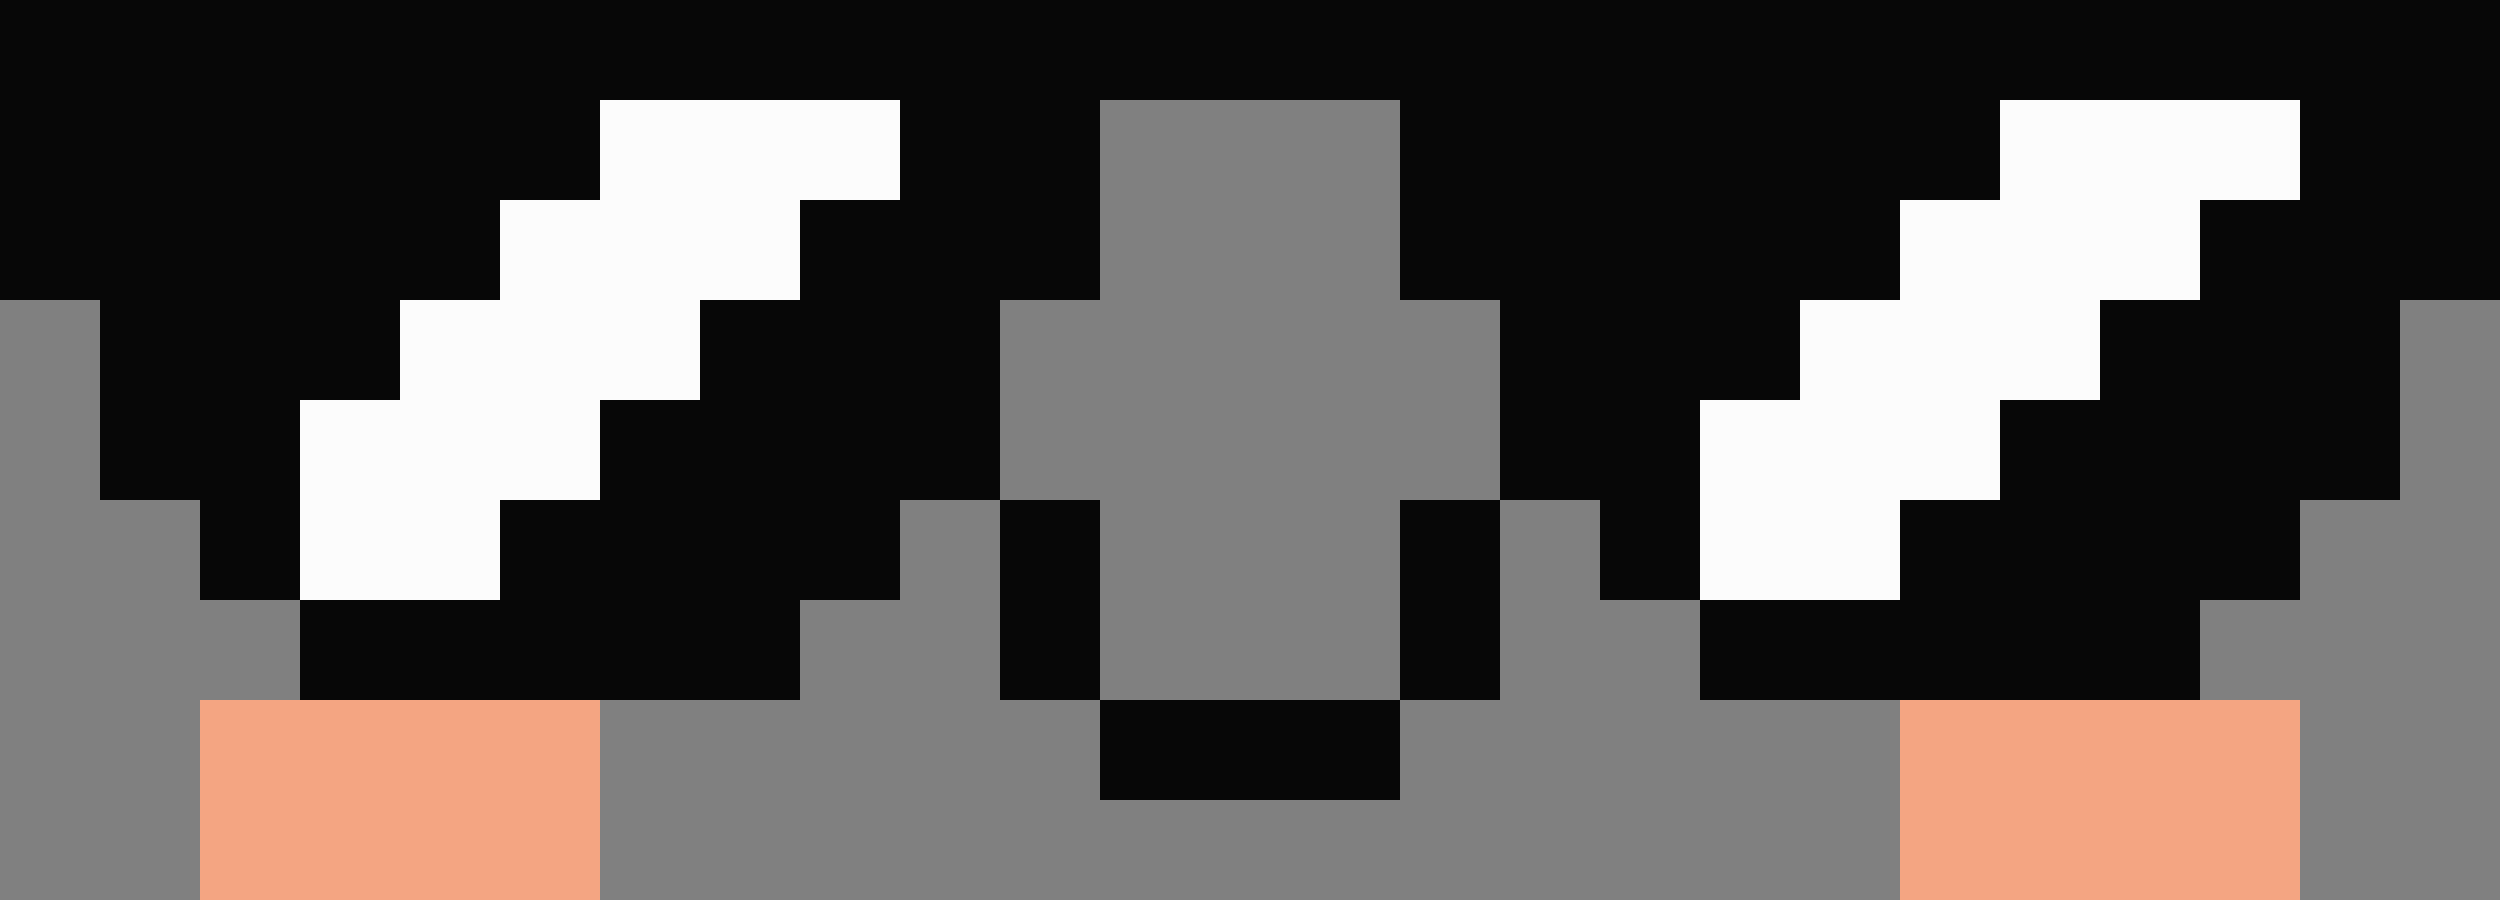 <svg id="_Слой_2" xmlns="http://www.w3.org/2000/svg" width="1080" height="388.8" viewBox="0 0 1080 388.8"><rect x="0" y="0" width="1080" height="388.8" fill="#808080" stroke="none"/><g id="Pixel02_99606890"><g id="Pixel02_99606890-2"><path d="M820.8 302.4h172.8v86.4H820.8z" fill="#f4a582"/><path d="M86.4 302.4h172.8v86.4H86.4z" fill="#f4a582"/><path d="M604.8 216H648v86.4H604.8z" fill="#070707"/><path d="M475.2 302.4h129.6v43.2H475.2z" fill="#070707"/><path d="M432 216h43.2v86.4H432z" fill="#070707"/><path d="M1036.8.0H518.4 259.2.0V43.2v0V129.6H43.2V216H86.4V259.2H129.6V302.4H172.8 345.6V259.2H388.8V216H432V129.6H475.2V43.2H518.4 604.8V129.6H648V216H691.2V259.2H734.4V302.4h216V259.2H993.6V216H1036.8V129.6H1080V43.2v0V0H1036.8z" fill="#070707"/><g><path d="M259.2 43.2V86.4H216V129.6H172.8V172.8H129.6V259.2H216V216H259.2V172.8H302.4V129.6H345.6V86.4H388.8V43.2H259.2z" fill="#fcfcfc"/><path d="M993.6 43.2H864V86.4H820.8V129.6H777.6V172.8H734.4V259.2H820.8V216H864V172.8H907.2V129.6H950.4V86.4H993.6V43.2z" fill="#fcfcfc"/></g></g></g></svg>